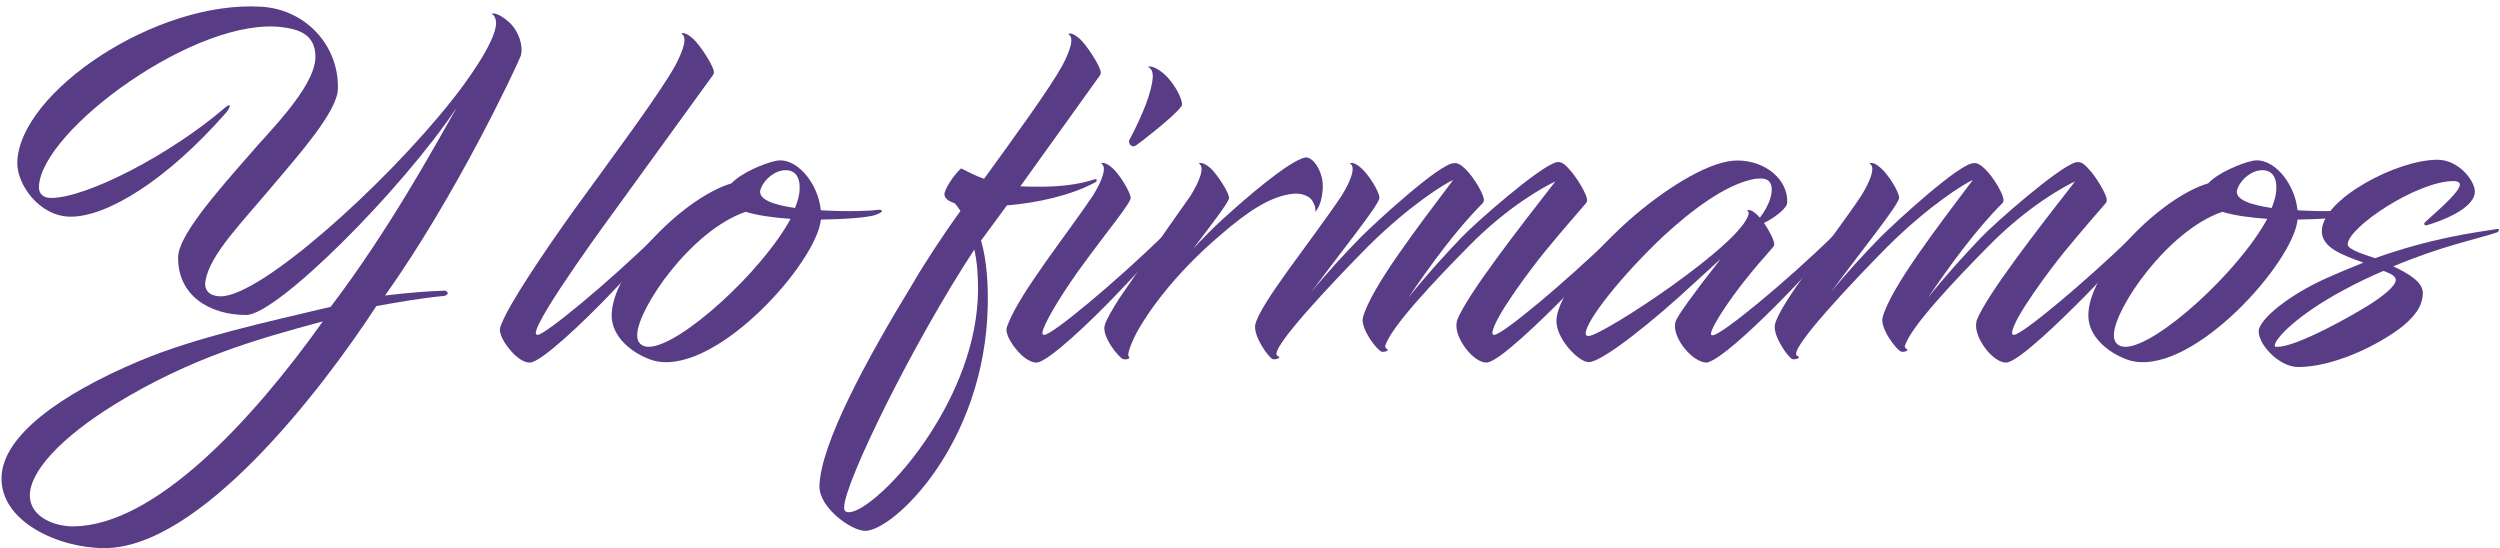 <?xml version="1.0" encoding="UTF-8"?>
<!DOCTYPE svg PUBLIC "-//W3C//DTD SVG 1.1//EN" "http://www.w3.org/Graphics/SVG/1.1/DTD/svg11.dtd">
<!-- Creator: CorelDRAW X8 -->
<svg xmlns="http://www.w3.org/2000/svg" xml:space="preserve" width="208.196mm" height="45.646mm" version="1.1" style="shape-rendering:geometricPrecision; text-rendering:geometricPrecision; image-rendering:optimizeQuality; fill-rule:evenodd; clip-rule:evenodd"
viewBox="0 0 74568 16349"
 xmlns:xlink="http://www.w3.org/1999/xlink">
 <defs>
  <style type="text/css">
   <![CDATA[
    .fil0 {fill:#583D86;fill-rule:nonzero}
   ]]>
  </style>
 </defs>
 <g id="Capa_x0020_1">
  <path class="fil0" d="M9864 9151c-1963,469 -4037,914 -5713,1618 -2355,993 -4071,2231 -4105,3459 -46,1328 1695,2121 3068,2121 2824,0 6417,-4621 8112,-7220 648,-113 1295,-234 2021,-302 179,-43 99,-157 9,-157 -423,12 -1059,56 -1772,145 2118,-2979 3883,-6738 4050,-7152 10,-33 22,-111 22,-145 12,-312 -157,-691 -414,-892 -210,-179 -355,-225 -423,-225 -34,0 -55,12 -55,12 89,44 133,158 133,291 -22,558 -905,1774 -1328,2299 -1997,2522 -5691,5836 -6885,5836 -235,0 -513,-101 -457,-459 135,-803 1092,-1741 2142,-3001 580,-691 1786,-2043 1808,-2712 44,-1306 -960,-2387 -2277,-2466 -3158,-201 -7220,2555 -7285,4632 -24,646 646,1630 1596,1630 1080,0 2855,-1074 4642,-3114 121,-145 154,-303 -34,-145 -1618,1395 -4130,2700 -5201,2700 -246,0 -367,-145 -357,-336 55,-1673 4731,-5111 7287,-4753 401,55 981,179 959,916 -33,902 -1462,2275 -1953,2868 -1059,1204 -2142,2454 -2142,3080 -10,1136 938,1716 2031,1716 916,0 4632,-3716 6283,-6191 -681,1194 -2009,3636 -3762,5947zm-8969 5725c-90,-771 947,-1842 2543,-2824 2253,-1383 4241,-1941 6192,-2466 -2130,2991 -5031,6103 -7454,6115 -513,0 -1204,-244 -1281,-825z"/>
  <path id="1" class="fil0" d="M18358 6250l2913 -4018c12,-22 22,-44 22,-66 22,-157 -413,-827 -624,-1015 -268,-235 -358,-145 -346,-145 189,99 66,466 -169,926 -491,892 -1917,2790 -3022,4318 -950,1327 -1932,2800 -2166,3392 -22,56 -56,123 -56,179 -9,210 201,524 435,759 158,145 312,235 457,235 336,0 1630,-1241 2367,-2010 747,-771 1284,-1385 1519,-1707 55,-79 -34,-157 -102,-79 -1472,1441 -3336,2969 -3549,2969 -44,0 -56,-22 -56,-56 12,-469 2312,-3593 2377,-3682z"/>
  <path id="2" class="fil0" d="M18247 9318c-68,882 947,1395 1361,1463 1842,324 4753,-2969 4876,-4231 760,-10 1405,-66 1608,-133 334,-112 211,-179 65,-157 -166,33 -913,58 -1673,12 -89,-849 -759,-1608 -1351,-1473 -322,68 -1016,346 -1315,670 -1395,413 -3482,2500 -3571,3849zm759 658c22,-781 1605,-3102 3235,-3658 358,111 848,176 1339,210 -858,1586 -3302,3805 -4228,3817 -235,0 -358,-145 -346,-369zm4843 -4340c0,179 -56,367 -136,568 -612,-90 -1093,-244 -1037,-525 56,-222 312,-522 636,-590 358,-67 558,145 537,547z"/>
  <path id="3" class="fil0" d="M28648 6293c-513,704 -1081,1574 -1429,2176 -1383,2266 -2744,4778 -2778,6028 -10,657 972,1349 1373,1337 837,-10 3559,-2587 3648,-6705 13,-604 -21,-1339 -200,-1953l771 -1049c914,-78 1896,-291 2643,-692 55,-34 46,-111 -22,-89 -469,157 -1025,222 -1605,222 -235,0 -426,0 -615,-10l2377 -3314c10,-22 22,-46 22,-68 22,-155 -414,-824 -624,-1015 -268,-235 -348,-146 -348,-146 191,102 68,470 -167,926 -401,726 -1438,2143 -2343,3393 -246,-90 -447,-189 -682,-312 -232,200 -500,636 -500,771 0,121 123,210 300,266 55,55 123,145 179,234zm524 2346c-9,1617 -679,3133 -1438,4306 -917,1416 -2009,2333 -2411,2333 -46,0 -157,0 -145,-157 22,-748 2053,-4887 3883,-7677 90,389 111,803 111,1195z"/>
  <path id="4" class="fil0" d="M30077 9642c-22,56 -56,123 -56,179 -10,210 201,524 435,759 157,145 324,235 457,235 336,0 1630,-1241 2367,-2010 747,-771 1284,-1385 1518,-1707 56,-79 -24,-157 -89,-79 -1485,1441 -3327,2969 -3561,2969 -44,0 -56,-22 -56,-56 12,-222 491,-1027 1049,-1818 859,-1194 1574,-2031 1584,-2210 0,-157 -322,-691 -534,-882 -257,-235 -358,-145 -346,-145 188,101 22,524 -247,959 -790,1173 -2151,2868 -2521,3806zm3817 -5312c44,-22 1105,-836 1328,-1139 21,-33 33,-43 33,-65 22,-169 -256,-725 -626,-994 -290,-212 -389,-135 -389,-135 111,46 145,157 145,281 -22,456 -302,1148 -704,1907 -33,68 56,256 213,145z"/>
  <path id="5" class="fil0" d="M36404 7009c793,-691 1484,-1151 2142,-1228 290,-34 515,77 592,200 68,102 112,223 90,337 157,-146 212,-494 222,-639 56,-534 -290,-1025 -524,-981 -501,111 -1797,1240 -2421,1808 -336,302 -626,602 -916,914 571,-757 1061,-1383 1071,-1516 0,-157 -346,-691 -546,-882 -266,-235 -368,-145 -356,-145 189,101 22,524 -246,959 -303,424 -1083,1541 -1540,2210l-590 859c-203,323 -358,580 -426,780 -123,337 435,1006 547,1028 123,22 234,-22 157,-89 -34,-56 43,-312 244,-704 469,-846 1330,-1920 2500,-2911z"/>
  <path id="6" class="fil0" d="M37441 9685c-68,337 413,1006 525,1028 123,22 256,-56 157,-89 -12,0 -12,0 -24,-13 -278,-166 1709,-2253 2700,-3256 1274,-1262 2312,-1886 2546,-1988 -1049,1395 -2444,3204 -2691,4096 -89,336 435,1003 559,1028 123,21 246,-56 145,-90 -22,-12 -34,-34 -44,-68 145,-558 1528,-2009 2476,-2969 1194,-1225 2333,-1830 2602,-1951 -1105,1417 -2624,3371 -2926,4127 -10,34 -22,80 -22,114 -55,423 491,1161 892,1161 349,0 1654,-1275 2379,-2010 680,-691 1272,-1385 1507,-1697 55,-77 -12,-167 -90,-89 -1496,1450 -3327,2969 -3561,2969 -44,0 -56,-22 -56,-56 12,-413 1185,-1963 1562,-2423 426,-524 1240,-1460 1240,-1460 10,-22 22,-46 22,-68 22,-145 -324,-725 -546,-947 -78,-90 -157,-167 -247,-191 -65,-22 -121,0 -133,0 -503,135 -2388,1786 -2824,2243 -534,559 -1114,1204 -1583,1797 648,-960 1438,-2043 2231,-2834 12,-22 22,-46 22,-68 22,-157 -300,-703 -558,-947 -201,-191 -278,-167 -334,-167 -414,0 -2299,1729 -2778,2207 -503,515 -1049,1105 -1485,1652 893,-1217 2031,-2612 2041,-2822 0,-191 -322,-691 -534,-882 -257,-235 -358,-145 -346,-145 189,101 22,524 -247,959 -904,1352 -2442,3226 -2577,3849z"/>
  <path id="7" class="fil0" d="M53309 6037c24,-670 -636,-1250 -1495,-1250 -759,0 -1963,716 -3036,1618 -1248,1061 -2331,2434 -2353,3147 -24,537 658,1250 960,1250 411,0 1963,-1250 3192,-2398l747 -682c-849,1083 -1262,1664 -1340,1852 -12,34 -22,80 -22,111 -45,426 525,1130 948,1130 12,0 22,0 44,-13 682,-200 3305,-2956 3839,-3694 46,-77 -22,-167 -99,-89 -1463,1429 -3361,2981 -3605,2981 -55,0 -55,-24 -55,-56 21,-203 614,-1172 1595,-2277l269 -312c9,-22 21,-34 21,-56 22,-101 -145,-413 -302,-648 336,-167 692,-447 692,-614zm-1149 324c-123,870 -4373,3661 -4775,3661 -80,0 -89,-46 -89,-78 9,-379 1059,-1709 2309,-2891 892,-825 1852,-1519 2633,-1695 79,-24 178,-34 268,-34 167,0 302,55 334,244 33,213 -56,537 -346,926 -99,-111 -133,-133 -167,-155 -145,-123 -222,-55 -213,-55 34,21 46,55 46,77z"/>
  <path id="8" class="fil0" d="M52941 9685c-68,337 414,1006 525,1028 123,22 256,-56 157,-89 -12,0 -12,0 -24,-13 -278,-166 1709,-2253 2700,-3256 1275,-1262 2312,-1886 2546,-1988 -1049,1395 -2444,3204 -2691,4096 -89,336 435,1003 559,1028 123,21 246,-56 145,-90 -22,-12 -34,-34 -44,-68 145,-558 1528,-2009 2476,-2969 1194,-1225 2333,-1830 2602,-1951 -1105,1417 -2624,3371 -2926,4127 -10,34 -22,80 -22,114 -55,423 491,1161 893,1161 348,0 1653,-1275 2379,-2010 679,-691 1271,-1385 1506,-1697 55,-77 -12,-167 -90,-89 -1496,1450 -3326,2969 -3561,2969 -43,0 -56,-22 -56,-56 13,-413 1185,-1963 1562,-2423 426,-524 1241,-1460 1241,-1460 9,-22 21,-46 21,-68 22,-145 -324,-725 -546,-947 -77,-90 -157,-167 -247,-191 -65,-22 -121,0 -133,0 -503,135 -2388,1786 -2824,2243 -534,559 -1114,1204 -1583,1797 648,-960 1438,-2043 2231,-2834 12,-22 22,-46 22,-68 22,-157 -300,-703 -558,-947 -201,-191 -278,-167 -334,-167 -413,0 -2299,1729 -2778,2207 -503,515 -1049,1105 -1484,1652 892,-1217 2030,-2612 2040,-2822 0,-191 -321,-691 -534,-882 -256,-235 -358,-145 -346,-145 189,101 22,524 -247,959 -904,1352 -2441,3226 -2577,3849z"/>
  <path id="9" class="fil0" d="M62293 9318c-68,882 948,1395 1361,1463 1842,324 4753,-2969 4877,-4231 759,-10 1404,-66 1607,-133 334,-112 211,-179 66,-157 -167,33 -914,58 -1673,12 -90,-849 -759,-1608 -1352,-1473 -321,68 -1015,346 -1315,670 -1395,413 -3482,2500 -3571,3849zm759 658c22,-781 1605,-3102 3235,-3658 358,111 849,176 1339,210 -858,1586 -3302,3805 -4228,3817 -235,0 -358,-145 -346,-369zm4843 -4340c0,179 -56,367 -136,568 -611,-90 -1092,-244 -1037,-525 56,-222 312,-522 636,-590 358,-67 559,145 537,547z"/>
  <path id="10" class="fil0" d="M70025 7287c22,-525 2086,-1886 3157,-1886 145,0 191,56 191,102 0,244 -848,935 -1049,1136 -34,34 0,102 56,80 302,-80 1407,-459 1438,-982 24,-314 -466,-972 -1114,-972 -1229,0 -3426,1183 -3448,2109 -24,515 624,737 1238,959 -324,136 -636,257 -960,402 -1083,459 -2019,1160 -2154,1574 -90,391 570,1139 1172,1139 970,0 2276,-569 3115,-1217 500,-413 589,-715 601,-981 10,-324 -401,-580 -882,-805 1451,-612 2512,-815 3102,-1016 46,-22 80,-111 0,-99 -725,111 -1985,278 -3648,871 -167,-68 -815,-235 -815,-414zm1417 1139c-90,200 -501,512 -982,793 -880,522 -2065,1126 -2534,1126 -43,0 -77,0 -77,-33 0,-223 725,-948 2043,-1652 413,-225 803,-413 1204,-580 225,90 425,167 346,346z"/>
 </g>
</svg>
